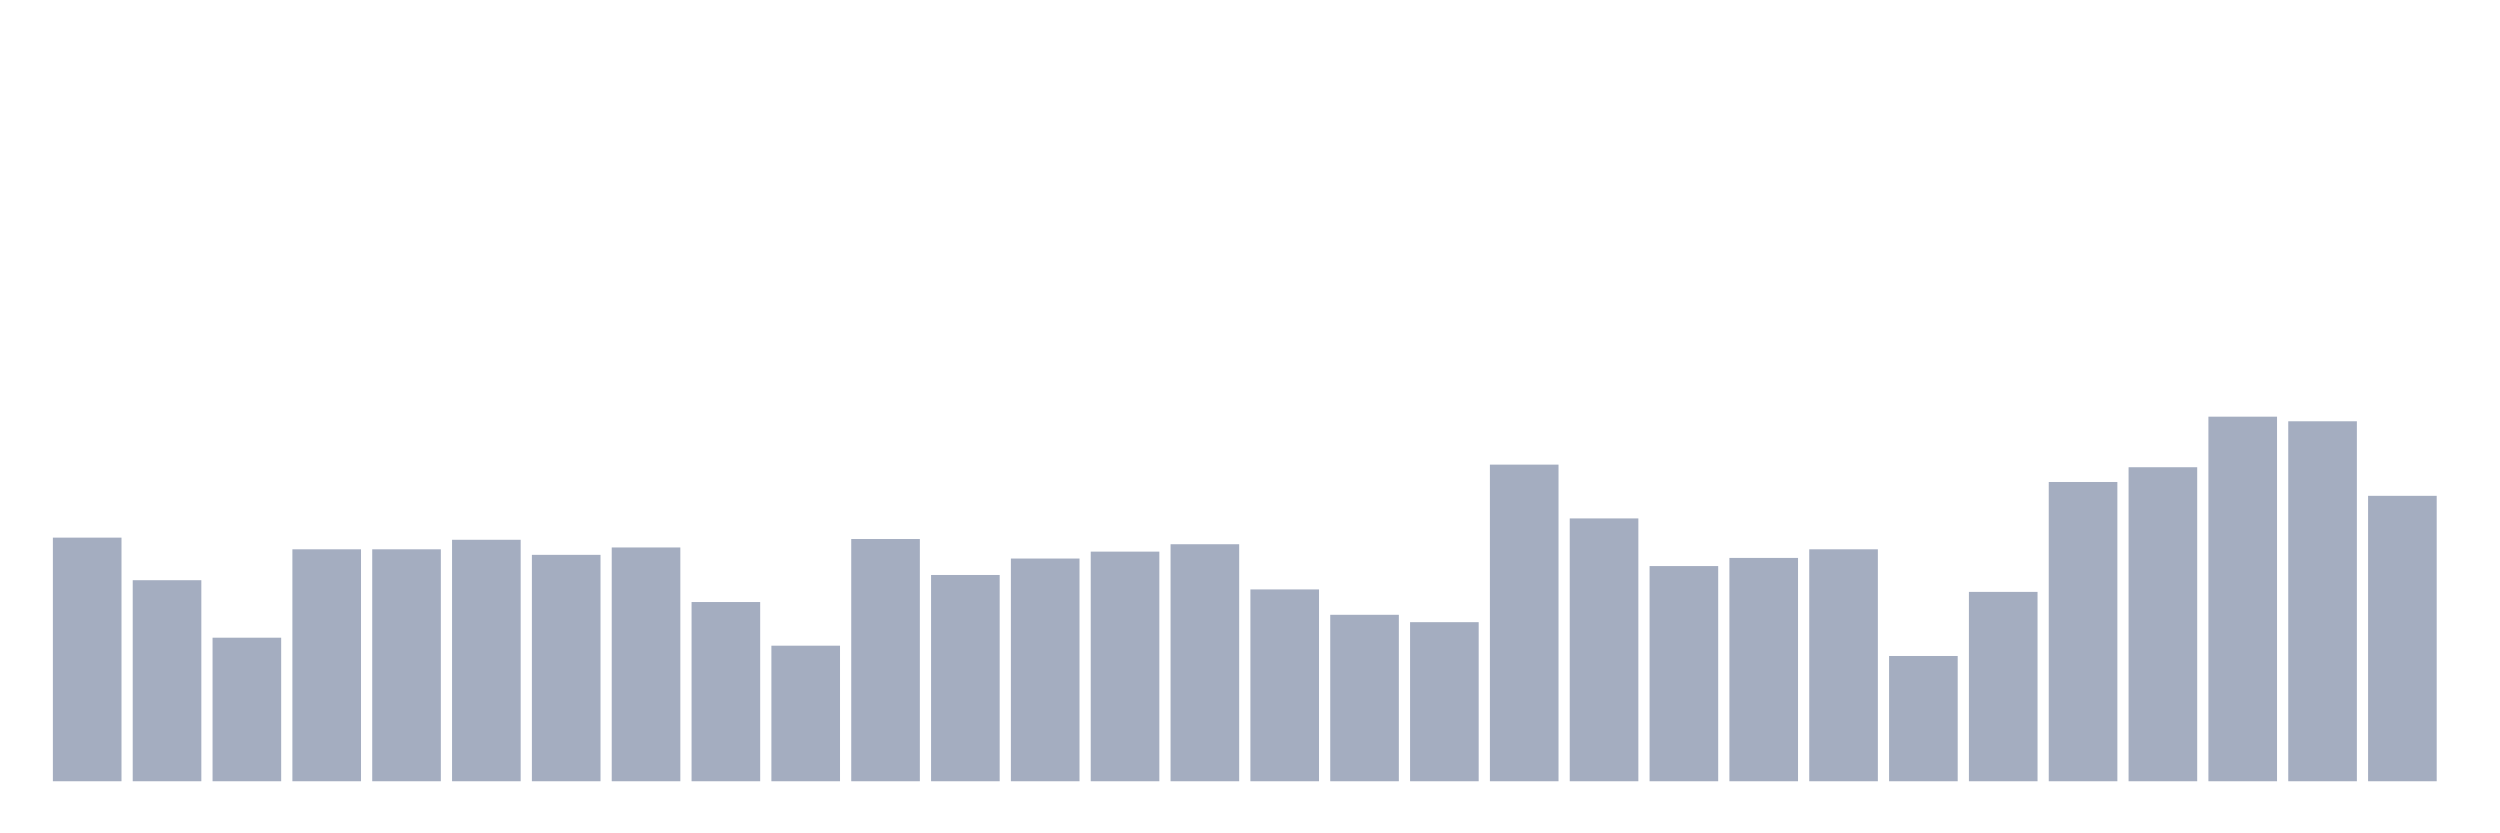 <svg xmlns="http://www.w3.org/2000/svg" viewBox="0 0 480 160"><g transform="translate(10,10)"><rect class="bar" x="0.153" width="13.175" y="93.225" height="46.775" fill="rgb(164,173,192)"></rect><rect class="bar" x="15.482" width="13.175" y="101.4" height="38.6" fill="rgb(164,173,192)"></rect><rect class="bar" x="30.81" width="13.175" y="112.437" height="27.563" fill="rgb(164,173,192)"></rect><rect class="bar" x="46.138" width="13.175" y="95.468" height="44.532" fill="rgb(164,173,192)"></rect><rect class="bar" x="61.466" width="13.175" y="95.468" height="44.532" fill="rgb(164,173,192)"></rect><rect class="bar" x="76.794" width="13.175" y="93.638" height="46.362" fill="rgb(164,173,192)"></rect><rect class="bar" x="92.123" width="13.175" y="96.53" height="43.47" fill="rgb(164,173,192)"></rect><rect class="bar" x="107.451" width="13.175" y="95.114" height="44.886" fill="rgb(164,173,192)"></rect><rect class="bar" x="122.779" width="13.175" y="105.59" height="34.41" fill="rgb(164,173,192)"></rect><rect class="bar" x="138.107" width="13.175" y="113.971" height="26.029" fill="rgb(164,173,192)"></rect><rect class="bar" x="153.436" width="13.175" y="93.491" height="46.509" fill="rgb(164,173,192)"></rect><rect class="bar" x="168.764" width="13.175" y="100.396" height="39.604" fill="rgb(164,173,192)"></rect><rect class="bar" x="184.092" width="13.175" y="97.239" height="42.761" fill="rgb(164,173,192)"></rect><rect class="bar" x="199.42" width="13.175" y="95.911" height="44.089" fill="rgb(164,173,192)"></rect><rect class="bar" x="214.748" width="13.175" y="94.494" height="45.506" fill="rgb(164,173,192)"></rect><rect class="bar" x="230.077" width="13.175" y="103.17" height="36.83" fill="rgb(164,173,192)"></rect><rect class="bar" x="245.405" width="13.175" y="108.04" height="31.96" fill="rgb(164,173,192)"></rect><rect class="bar" x="260.733" width="13.175" y="109.456" height="30.544" fill="rgb(164,173,192)"></rect><rect class="bar" x="276.061" width="13.175" y="79.207" height="60.793" fill="rgb(164,173,192)"></rect><rect class="bar" x="291.39" width="13.175" y="89.536" height="50.464" fill="rgb(164,173,192)"></rect><rect class="bar" x="306.718" width="13.175" y="98.685" height="41.315" fill="rgb(164,173,192)"></rect><rect class="bar" x="322.046" width="13.175" y="97.121" height="42.879" fill="rgb(164,173,192)"></rect><rect class="bar" x="337.374" width="13.175" y="95.468" height="44.532" fill="rgb(164,173,192)"></rect><rect class="bar" x="352.702" width="13.175" y="115.949" height="24.051" fill="rgb(164,173,192)"></rect><rect class="bar" x="368.031" width="13.175" y="103.642" height="36.358" fill="rgb(164,173,192)"></rect><rect class="bar" x="383.359" width="13.175" y="82.542" height="57.458" fill="rgb(164,173,192)"></rect><rect class="bar" x="398.687" width="13.175" y="79.709" height="60.291" fill="rgb(164,173,192)"></rect><rect class="bar" x="414.015" width="13.175" y="70" height="70" fill="rgb(164,173,192)"></rect><rect class="bar" x="429.344" width="13.175" y="70.885" height="69.115" fill="rgb(164,173,192)"></rect><rect class="bar" x="444.672" width="13.175" y="85.198" height="54.802" fill="rgb(164,173,192)"></rect></g></svg>